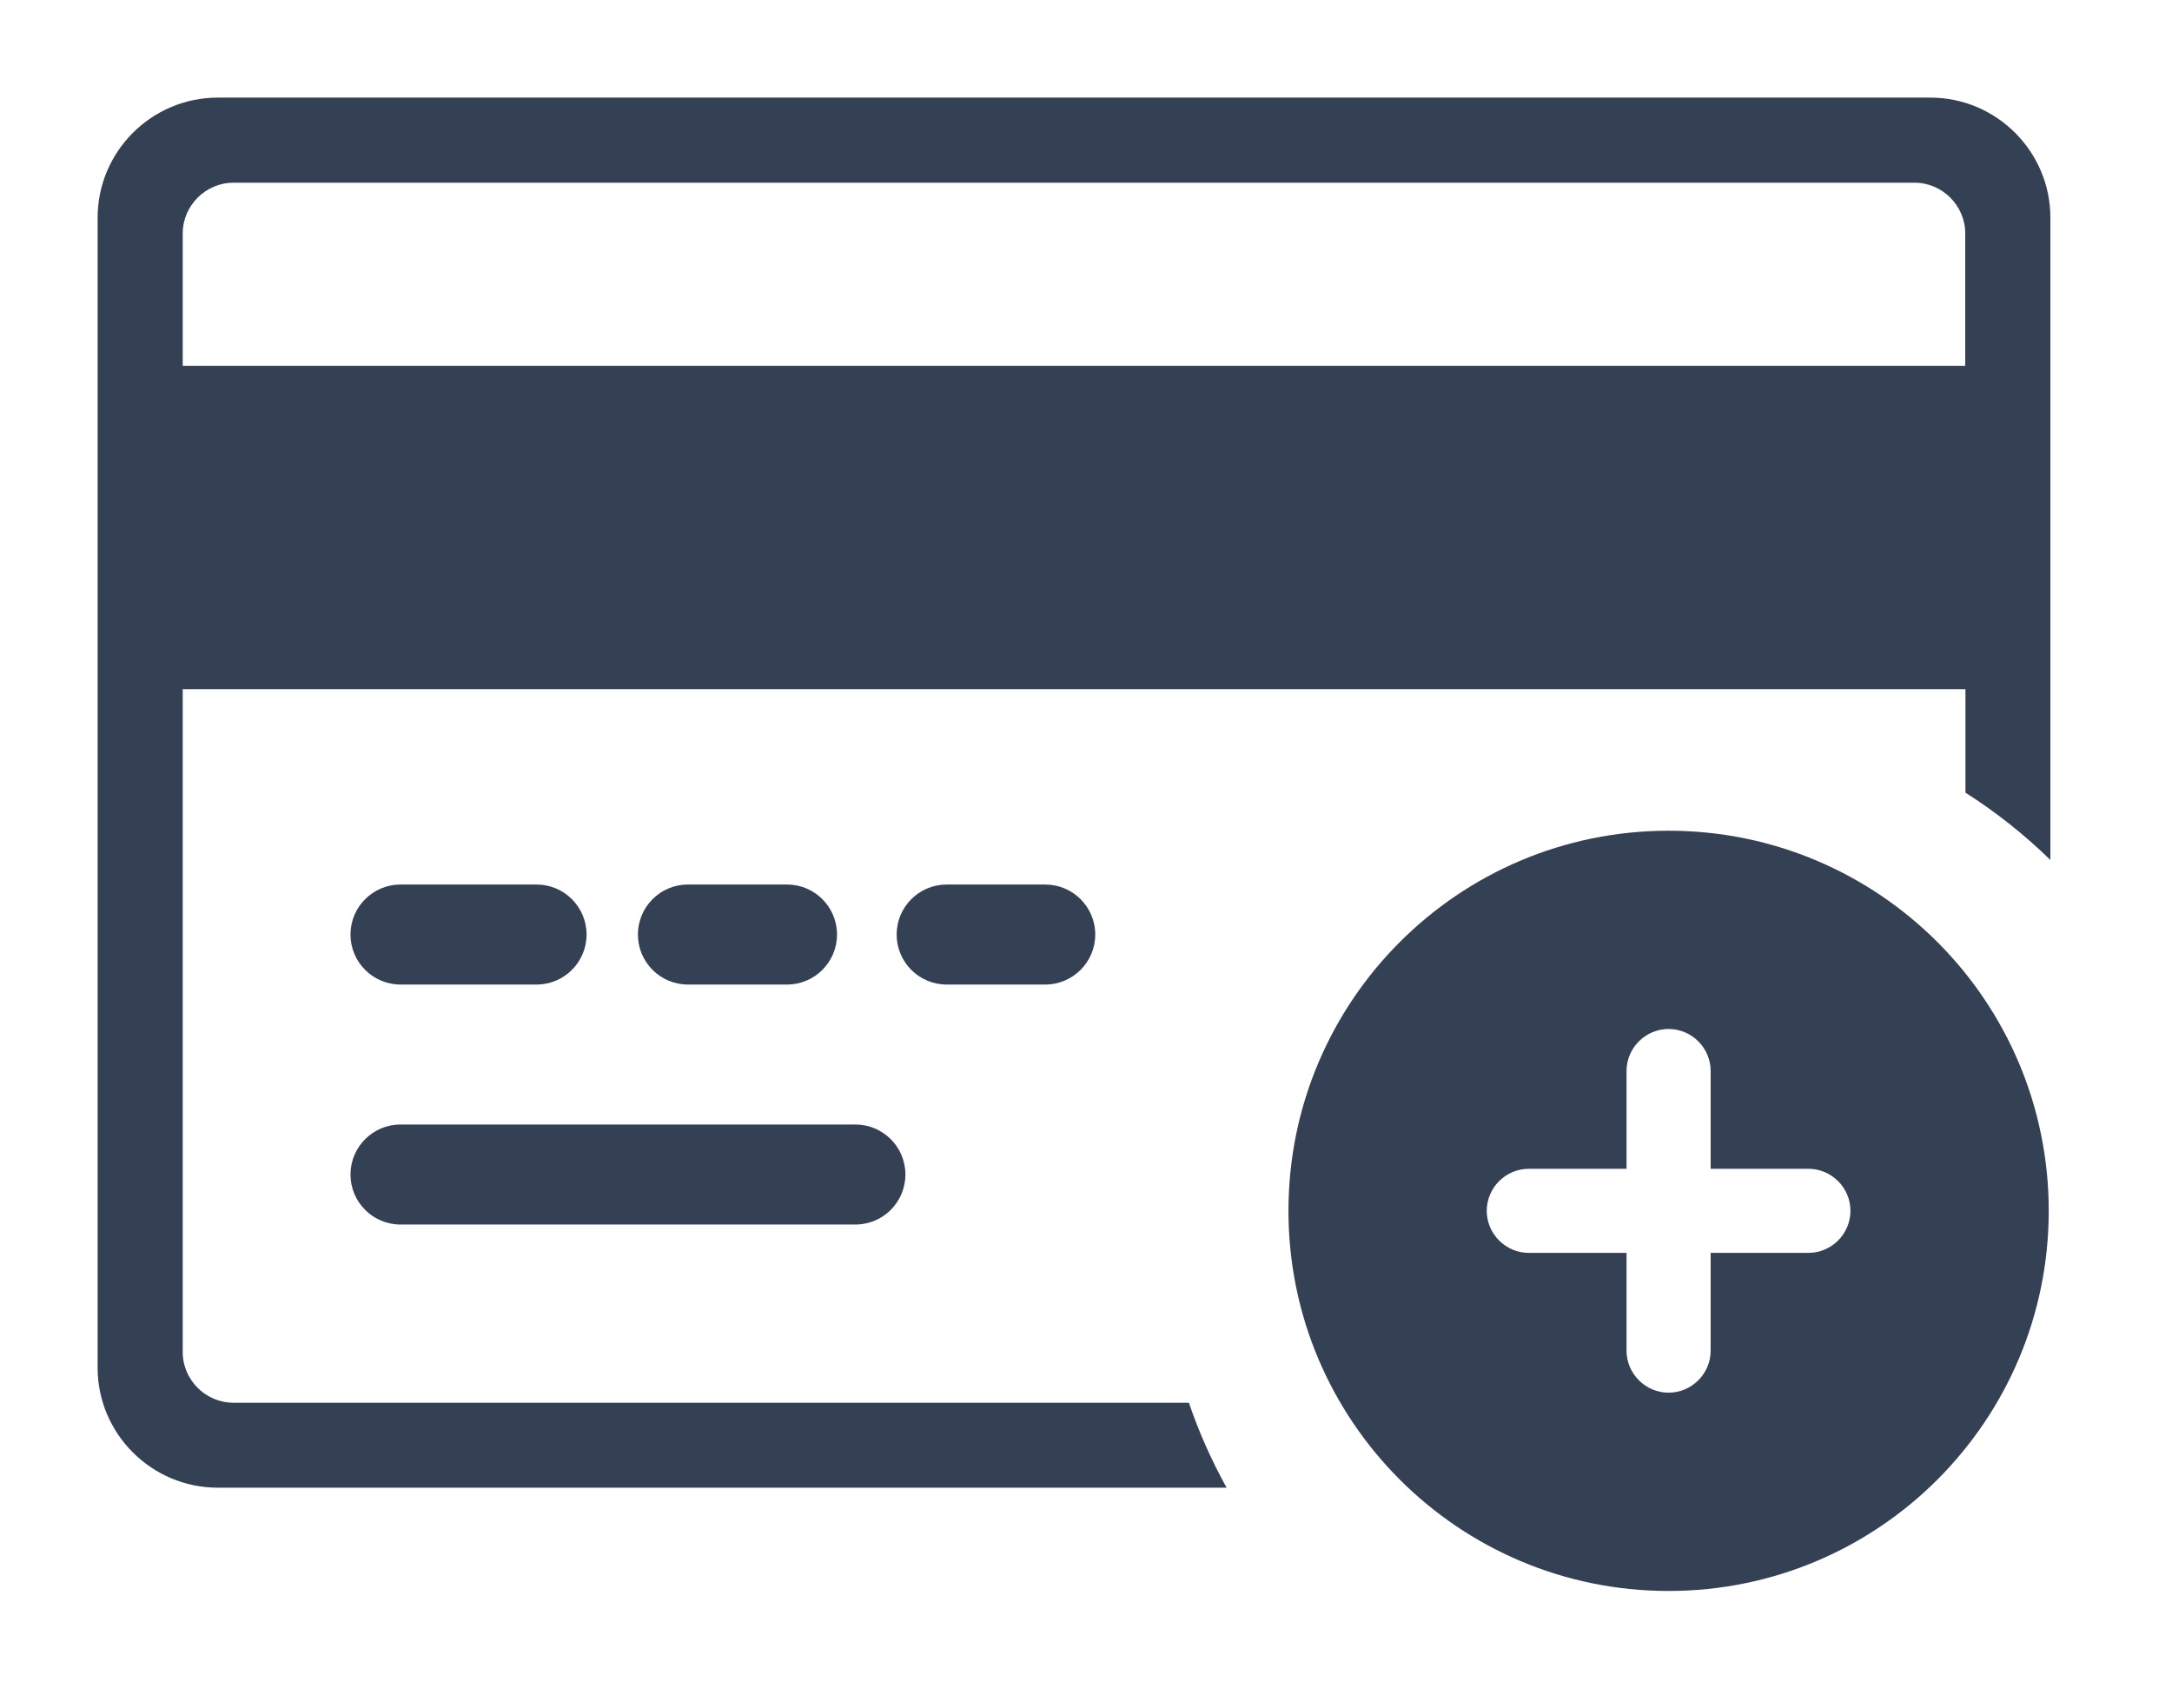 <svg width="89" height="70" viewBox="0 0 89 70" fill="none" xmlns="http://www.w3.org/2000/svg">
<g filter="url(#filter0_d_555_13413)">
<path fill-rule="evenodd" clip-rule="evenodd" d="M8.924 0H79.099C81.806 0 84.016 2.209 84.016 4.916V31.239C82.954 30.202 81.788 29.277 80.536 28.48V24.241H7.487V51.406C7.487 52.544 8.427 53.481 9.563 53.481H48.716C49.129 54.694 49.649 55.858 50.262 56.962H8.924C6.217 56.962 4 54.755 4 52.046V4.924C4 2.209 6.209 0 8.924 0ZM16.41 46.178C15.279 46.178 14.362 45.261 14.362 44.129C14.362 42.999 15.279 42.08 16.41 42.08H35.051C36.183 42.08 37.1 42.999 37.1 44.129C37.1 45.261 36.183 46.178 35.051 46.178H16.41ZM16.41 36.344C15.279 36.344 14.362 35.425 14.362 34.295C14.362 33.164 15.279 32.246 16.41 32.246H21.986C23.118 32.246 24.035 33.164 24.035 34.295C24.035 35.425 23.118 36.344 21.986 36.344H16.41ZM28.188 36.344C27.056 36.344 26.139 35.425 26.139 34.295C26.139 33.164 27.056 32.246 28.188 32.246H32.249C33.381 32.246 34.298 33.164 34.298 34.295C34.298 35.425 33.381 36.344 32.249 36.344H28.188ZM38.79 36.344C37.658 36.344 36.741 35.425 36.741 34.295C36.741 33.164 37.658 32.246 38.79 32.246H42.83C43.96 32.246 44.879 33.164 44.879 34.295C44.879 35.425 43.96 36.344 42.83 36.344H38.79ZM7.487 10.991H80.528V5.563C80.528 4.427 79.589 3.487 78.453 3.487H9.563C8.427 3.487 7.487 4.427 7.487 5.563V10.991Z" fill="#344054"/>
<path fill-rule="evenodd" clip-rule="evenodd" d="M68.372 30.041C72.673 30.041 76.568 31.784 79.387 34.603C82.205 37.42 83.949 41.316 83.949 45.617C83.949 49.918 82.205 53.812 79.387 56.631C76.568 59.45 72.673 61.194 68.372 61.194C64.071 61.194 60.176 59.45 57.358 56.631C54.54 53.812 52.796 49.918 52.796 45.617C52.796 41.316 54.54 37.422 57.358 34.603C60.176 31.784 64.071 30.041 68.372 30.041ZM75.824 45.617C75.824 46.564 75.047 47.34 74.102 47.34H70.096V51.346C70.096 52.293 69.319 53.068 68.372 53.068C67.425 53.068 66.649 52.291 66.649 51.346V47.34H62.644C61.698 47.34 60.921 46.563 60.921 45.617C60.921 44.67 61.696 43.894 62.644 43.894H66.649V39.888C66.649 38.942 67.426 38.165 68.372 38.165C69.319 38.165 70.096 38.94 70.096 39.888V43.894H74.102C75.049 43.894 75.824 44.67 75.824 45.617Z" fill="#344054"/>
</g>
<defs>
<filter id="filter0_d_555_13413" x="0" y="0" width="88.016" height="69.194" filterUnits="userSpaceOnUse" color-interpolation-filters="sRGB">
<feFlood flood-opacity="0" result="BackgroundImageFix"/>
<feColorMatrix in="SourceAlpha" type="matrix" values="0 0 0 0 0 0 0 0 0 0 0 0 0 0 0 0 0 0 127 0" result="hardAlpha"/>
<feOffset dy="4"/>
<feGaussianBlur stdDeviation="2"/>
<feComposite in2="hardAlpha" operator="out"/>
<feColorMatrix type="matrix" values="0 0 0 0 0 0 0 0 0 0 0 0 0 0 0 0 0 0 0.25 0"/>
<feBlend mode="normal" in2="BackgroundImageFix" result="effect1_dropShadow_555_13413"/>
<feBlend mode="normal" in="SourceGraphic" in2="effect1_dropShadow_555_13413" result="shape"/>
</filter>
</defs>
</svg>
